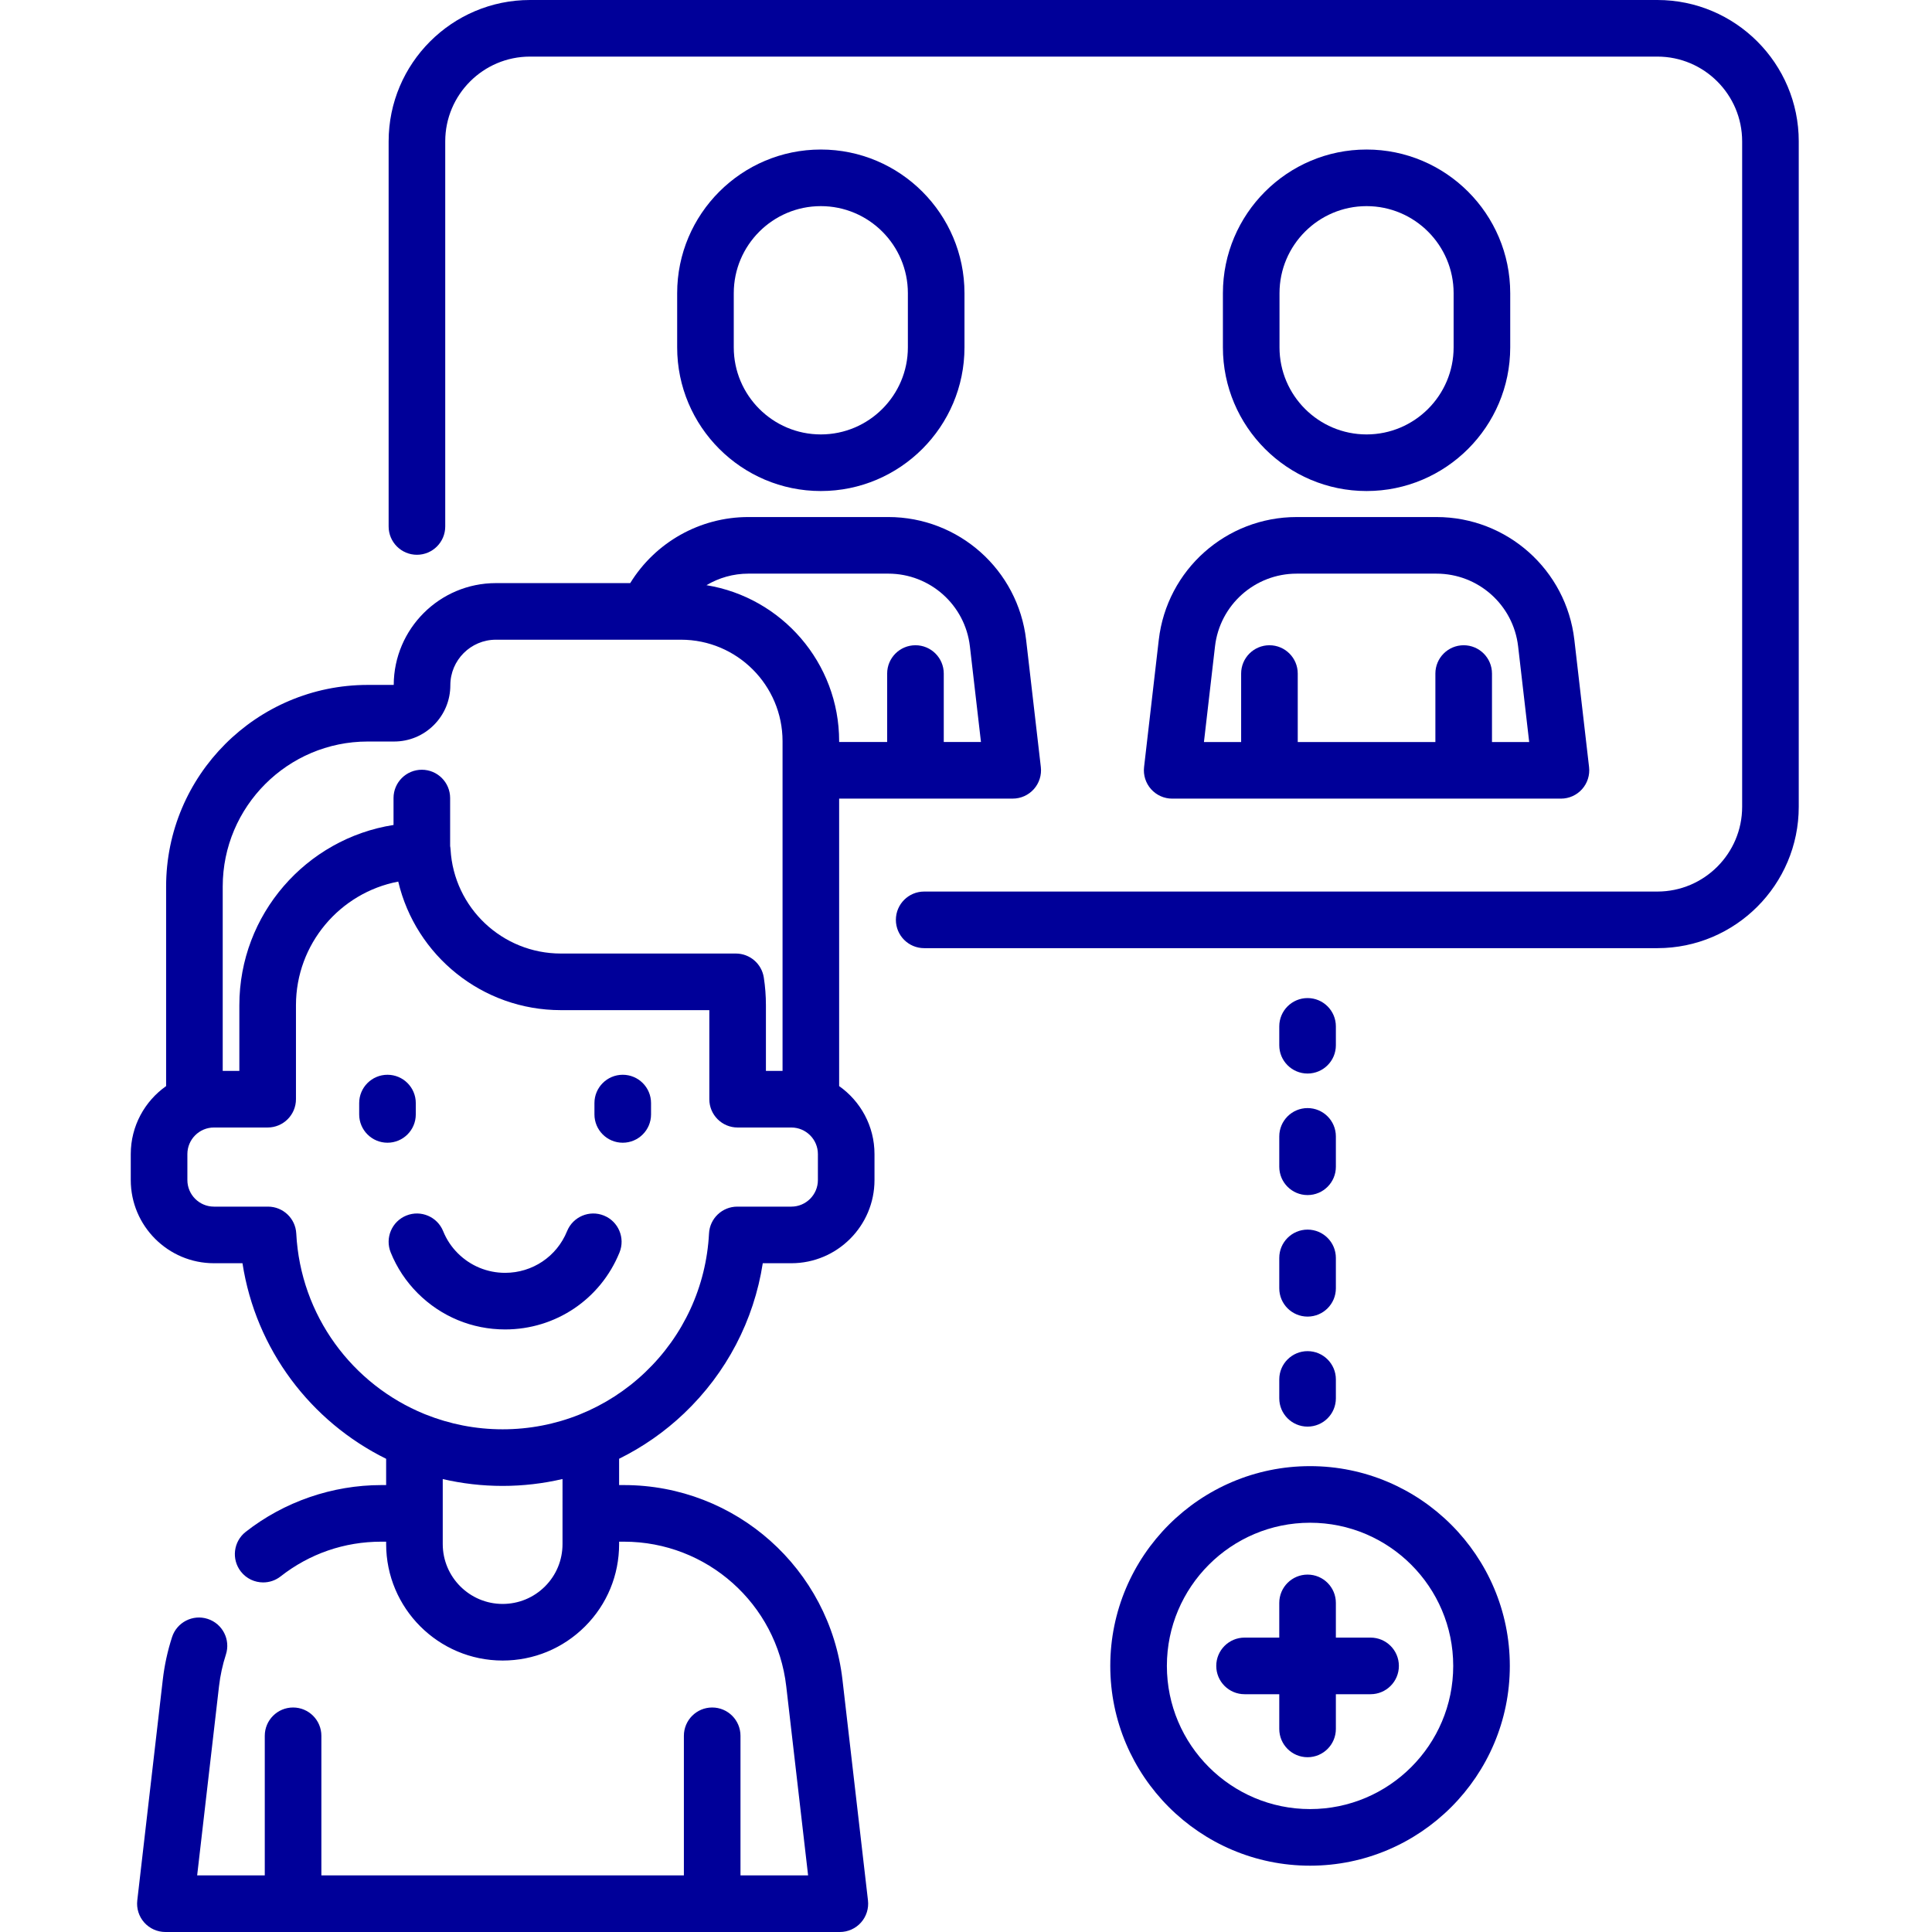 <svg xmlns="http://www.w3.org/2000/svg" xmlns:xlink="http://www.w3.org/1999/xlink" version="1.1" style="enable-background:new 0 0 512 512;" xml:space="preserve" width="512" height="512"><rect id="backgroundrect" width="100%" height="100%" x="0" y="0" fill="none" stroke="none"/>





























<g class="currentLayer" style=""><title>Layer 1</title><g id="svg_1" class="" fill="#000099" fill-opacity="1">
	<g id="svg_2" fill="#000099" fill-opacity="1">
		<path d="M439.223,0H140.457c-20.659,0-37.465,16.807-37.465,37.465v102.057c0,4.142,3.358,7.5,7.5,7.5c4.142,0,7.5-3.358,7.5-7.5    V37.465C117.992,25.078,128.07,15,140.457,15h298.766c12.387,0,22.465,10.078,22.465,22.465v176.341    c0,12.387-10.078,22.465-22.465,22.465H244.917c-4.142,0-7.5,3.358-7.5,7.5c0,4.142,3.358,7.5,7.5,7.5h194.306    c20.658,0,37.465-16.807,37.465-37.465V37.465C476.688,16.807,459.881,0,439.223,0z" id="svg_3" fill="#000099" fill-opacity="1"/>
	</g>
</g><g id="svg_4" class="" fill="#000099" fill-opacity="1">
	<g id="svg_5" fill="#000099" fill-opacity="1">
		<path d="M217.527,39.627c-20.992,0-38.071,17.079-38.071,38.071v14.359c0,20.992,17.079,38.07,38.071,38.07    s38.07-17.078,38.07-38.07V77.698C255.597,56.706,238.519,39.627,217.527,39.627z M240.597,92.057    c0,12.721-10.349,23.07-23.07,23.07s-23.071-10.349-23.071-23.07V77.698c0-12.721,10.35-23.071,23.071-23.071    c12.721,0,23.07,10.35,23.07,23.071V92.057z" id="svg_6" fill="#000099" fill-opacity="1"/>
	</g>
</g><g id="svg_7" class="" fill="#000099" fill-opacity="1">
	<g id="svg_8" fill="#000099" fill-opacity="1">
		<path d="M362.153,39.627c-20.992,0-38.07,17.079-38.07,38.071v14.359c0,20.992,17.078,38.07,38.07,38.07    s38.071-17.078,38.071-38.07V77.698C400.224,56.706,383.145,39.627,362.153,39.627z M385.224,92.057    c0,12.721-10.35,23.07-23.071,23.07c-12.721,0-23.07-10.349-23.07-23.07V77.698c0-12.721,10.349-23.071,23.07-23.071    s23.071,10.35,23.071,23.071V92.057z" id="svg_9" fill="#000099" fill-opacity="1"/>
	</g>
</g><g id="svg_10" class="" fill="#000099" fill-opacity="1">
	<g id="svg_11" fill="#000099" fill-opacity="1">
		<path d="M421.118,203.283l-3.897-33.711c-2.145-18.556-17.851-32.55-36.534-32.55h-37.064c-18.685,0-34.391,13.994-36.536,32.55    l-3.897,33.711c-0.246,2.125,0.428,4.254,1.851,5.851c1.423,1.597,3.46,2.511,5.6,2.511h103.026c2.139,0,4.176-0.914,5.6-2.511    C420.69,207.537,421.364,205.408,421.118,203.283z M395.391,196.645v-18.147c0-4.142-3.358-7.5-7.5-7.5    c-4.142,0-7.5,3.358-7.5,7.5v18.147h-36.476v-18.147c0-4.142-3.358-7.5-7.5-7.5c-4.142,0-7.5,3.358-7.5,7.5v18.147h-9.858    l2.931-25.35c1.27-10.987,10.57-19.272,21.633-19.272h37.064c11.063,0,20.363,8.285,21.633,19.272l2.931,25.35H395.391z" id="svg_12" fill="#000099" fill-opacity="1"/>
	</g>
</g><g id="svg_13" class="" fill="#000099" fill-opacity="1">
	<g id="svg_14" fill="#000099" fill-opacity="1">
		<path d="M346.52,358.067c-4.142,0-7.5,3.358-7.5,7.5v5c0,4.142,3.358,7.5,7.5,7.5c4.142,0,7.5-3.358,7.5-7.5v-5    C354.02,361.425,350.662,358.067,346.52,358.067z" id="svg_15" fill="#000099" fill-opacity="1"/>
	</g>
</g><g id="svg_16" class="" fill="#000099" fill-opacity="1">
	<g id="svg_17" fill="#000099" fill-opacity="1">
		<path d="M346.52,293.654c-4.142,0-7.5,3.358-7.5,7.5v8.052c0,4.142,3.358,7.5,7.5,7.5c4.142,0,7.5-3.358,7.5-7.5v-8.052    C354.02,297.012,350.662,293.654,346.52,293.654z" id="svg_18" fill="#000099" fill-opacity="1"/>
	</g>
</g><g id="svg_19" class="" fill="#000099" fill-opacity="1">
	<g id="svg_20" fill="#000099" fill-opacity="1">
		<path d="M346.52,325.86c-4.142,0-7.5,3.358-7.5,7.5v8.052c0,4.142,3.358,7.5,7.5,7.5c4.142,0,7.5-3.358,7.5-7.5v-8.052    C354.02,329.218,350.662,325.86,346.52,325.86z" id="svg_21" fill="#000099" fill-opacity="1"/>
	</g>
</g><g id="svg_22" class="" fill="#000099" fill-opacity="1">
	<g id="svg_23" fill="#000099" fill-opacity="1">
		<path d="M346.52,264.499c-4.142,0-7.5,3.358-7.5,7.5v5c0,4.142,3.357,7.5,7.5,7.5c4.142,0,7.5-3.358,7.5-7.5v-5    C354.02,267.857,350.662,264.499,346.52,264.499z" id="svg_24" fill="#000099" fill-opacity="1"/>
	</g>
</g><g id="svg_25" class="" fill="#000099" fill-opacity="1">
	<g id="svg_26" fill="#000099" fill-opacity="1">
		<path d="M363.218,433.983h-9.198v-9.198c0-4.142-3.358-7.5-7.5-7.5c-4.142,0-7.5,3.358-7.5,7.5v9.198h-9.198    c-4.142,0-7.5,3.358-7.5,7.5c0,4.142,3.358,7.5,7.5,7.5h9.198v9.198c0,4.142,3.358,7.5,7.5,7.5c4.142,0,7.5-3.358,7.5-7.5v-9.198    h9.198c4.142,0,7.5-3.358,7.5-7.5C370.718,437.341,367.36,433.983,363.218,433.983z" id="svg_27" fill="#000099" fill-opacity="1"/>
	</g>
</g><g id="svg_28" class="" fill="#000099" fill-opacity="1">
	<g id="svg_29" fill="#000099" fill-opacity="1">
		<path d="M347.178,388.542 c-29.192,0 -52.942,23.75 -52.942,52.941 c0,29.192 23.75,52.942 52.942,52.942 s52.941,-23.75 52.941,-52.942 C400.119,412.292 376.37,388.542 347.178,388.542 zM347.178,479.425 c-20.921,0 -37.942,-17.021 -37.942,-37.942 s17.021,-37.941 37.942,-37.941 s37.941,17.021 37.941,37.941 C385.119,462.405 368.099,479.425 347.178,479.425 z" id="svg_30" fill="#000099" fill-opacity="1"/>
	</g>
</g><g id="svg_31" class="selected" fill="#000099" fill-opacity="1">
	<g id="svg_32" fill="#000099" fill-opacity="1">
		<path d="M160.048,322.139c-3.837-1.556-8.212,0.292-9.769,4.131c-2.721,6.709-9.166,11.044-16.419,11.044    c-4.729,0-9.184-1.845-12.536-5.188c-1.691-1.691-2.996-3.658-3.878-5.844c-1.55-3.84-5.919-5.699-9.762-4.148    c-3.841,1.55-5.698,5.92-4.148,9.762c1.641,4.066,4.057,7.712,7.188,10.844c6.19,6.175,14.407,9.575,23.136,9.575    c13.39,0,25.291-8.01,30.319-20.407C165.736,328.069,163.887,323.696,160.048,322.139z" id="svg_33" fill="#000099" fill-opacity="1"/>
	</g>
</g><g id="svg_34" class="" fill="#000099" fill-opacity="1">
	<g id="svg_35" fill="#000099" fill-opacity="1">
		<path d="M275.832,203.278 l-3.9,-33.71 c-2.148,-18.555 -17.853,-32.548 -36.53,-32.548 h-37.07 c-12.89,0 -24.695,6.737 -31.318,17.51 H131.412 c-14.896,0 -27.021,12.095 -27.07,26.98 h-6.89 c-29.461,0 -53.43,23.973 -53.43,53.44 v52.877 c-5.661,3.994 -9.368,10.58 -9.368,18.019 v6.879 c0,12.156 9.89,22.045 22.045,22.045 h7.56 c3.533,22.908 18.137,41.989 38.073,51.827 v6.963 h-1.28 c-12.978,0 -25.741,4.403 -35.938,12.397 c-3.26,2.556 -3.831,7.271 -1.275,10.53 c1.479,1.887 3.682,2.873 5.907,2.873 c1.619,0 3.25,-0.522 4.623,-1.598 c7.678,-6.02 16.905,-9.202 26.683,-9.202 h1.28 v0.63 c0,17.022 13.848,30.87 30.87,30.87 c8.238,0 15.99,-3.207 21.833,-9.037 c5.827,-5.827 9.037,-13.581 9.037,-21.833 v-0.63 h1.28 c21.996,0 40.486,16.47 43.01,38.311 L214.155,497 h-17.918 v-36.996 c0,-4.142 -3.358,-7.5 -7.5,-7.5 c-4.142,0 -7.5,3.358 -7.5,7.5 V497 H85.168 v-36.996 c0,-4.142 -3.358,-7.5 -7.5,-7.5 c-4.142,0 -7.5,3.358 -7.5,7.5 V497 H52.249 l5.794,-50.135 c0.326,-2.837 0.939,-5.661 1.824,-8.394 c1.276,-3.94 -0.884,-8.17 -4.825,-9.446 c-3.943,-1.277 -8.17,0.884 -9.446,4.825 c-1.191,3.678 -2.017,7.481 -2.455,11.299 l-6.76,58.49 c-0.246,2.125 0.428,4.253 1.851,5.851 c1.423,1.597 3.46,2.51 5.6,2.51 h178.74 c2.139,0 4.176,-0.914 5.6,-2.51 c1.423,-1.597 2.096,-3.726 1.851,-5.851 l-6.76,-58.49 c-3.398,-29.411 -28.294,-51.589 -57.911,-51.589 h-1.28 v-6.974 c6.254,-3.091 12.072,-7.122 17.243,-12.049 c11.235,-10.704 18.483,-24.625 20.828,-39.767 h7.563 c12.156,0 22.045,-9.89 22.045,-22.045 v-6.879 c0,-7.44 -3.708,-14.025 -9.369,-18.019 V211.64 h20.176 c0.016,0 0.032,0.002 0.048,0.002 c0.016,0 0.032,-0.002 0.048,-0.002 h25.727 c2.139,0 4.177,-0.914 5.6,-2.511 C275.404,207.532 276.078,205.403 275.832,203.278 zM59.022,234.95 c0,-21.196 17.239,-38.44 38.43,-38.44 h6.98 c3.984,0 7.729,-1.551 10.543,-4.367 c2.816,-2.816 4.367,-6.56 4.367,-10.543 c0,-6.656 5.415,-12.07 12.07,-12.07 h39.991 c0.016,0 0.032,0 0.048,0 h9.021 c14.838,0 26.91,12.072 26.91,26.91 v87.361 h-4.407 v-17.398 c0,-2.489 -0.189,-4.965 -0.562,-7.358 c-0.568,-3.653 -3.714,-6.347 -7.411,-6.347 h-46.367 c-15.512,0 -28.354,-12.115 -29.235,-27.582 c-0.017,-0.305 -0.059,-0.603 -0.111,-0.898 v-12.726 c0,-4.142 -3.358,-7.5 -7.5,-7.5 c-4.142,0 -7.5,3.358 -7.5,7.5 v7.135 c-23.116,3.615 -40.859,23.66 -40.859,47.775 V283.8 H59.022 V234.95 zM149.072,409.19 c0,4.246 -1.649,8.233 -4.637,11.221 c-3.005,2.998 -6.995,4.649 -11.233,4.649 c-8.75,0 -15.87,-7.119 -15.87,-15.87 v-17.22 c5.102,1.185 10.415,1.813 15.87,1.813 c5.402,0 10.718,-0.628 15.87,-1.825 V409.19 zM216.751,312.725 c0,3.885 -3.161,7.045 -7.045,7.045 h-14.32 c-3.991,0 -7.283,3.125 -7.49,7.11 c-0.729,14.024 -6.741,27.092 -16.927,36.796 c-5.044,4.806 -10.866,8.541 -17.165,11.097 c-0.097,0.039 -0.193,0.079 -0.288,0.121 c-6.388,2.55 -13.261,3.887 -20.313,3.887 c-7.191,0 -14.066,-1.391 -20.371,-3.915 c-0.115,-0.05 -0.234,-0.093 -0.352,-0.138 c-19.088,-7.795 -32.844,-26.052 -33.969,-47.846 c-0.206,-3.986 -3.499,-7.113 -7.49,-7.113 h-14.32 c-3.885,0 -7.045,-3.161 -7.045,-7.045 v-6.879 c0,-3.885 3.161,-7.045 7.045,-7.045 h14.23 c4.142,0 7.5,-3.358 7.5,-7.5 v-24.898 c0,-16.258 11.689,-29.836 27.106,-32.771 c4.628,19.618 22.272,34.067 43.1,34.067 h39.339 v23.603 c0,4.142 3.358,7.5 7.5,7.5 h14.23 c3.885,0 7.045,3.16 7.045,7.045 V312.725 zM250.107,196.64 v-18.143 c0,-4.142 -3.358,-7.5 -7.5,-7.5 c-4.142,0 -7.5,3.358 -7.5,7.5 v18.143 H222.382 v-0.2 c0,-20.811 -15.25,-38.121 -35.16,-41.359 c3.297,-1.957 7.113,-3.061 11.11,-3.061 h37.07 c11.059,0 20.358,8.286 21.63,19.272 l2.933,25.348 H250.107 z" id="svg_36" fill="#000099" fill-opacity="1"/>
	</g>
</g><g id="svg_37" class="" fill="#000099" fill-opacity="1">
	<g id="svg_38" fill="#000099" fill-opacity="1">
		<path d="M102.687,284.825c-4.142,0-7.5,3.358-7.5,7.5v3.008c0,4.142,3.358,7.5,7.5,7.5c4.142,0,7.5-3.357,7.5-7.5v-3.008    C110.187,288.183,106.829,284.825,102.687,284.825z" id="svg_39" fill="#000099" fill-opacity="1"/>
	</g>
</g><g id="svg_40" class="" fill="#000099" fill-opacity="1">
	<g id="svg_41" fill="#000099" fill-opacity="1">
		<path d="M165.034,284.825c-4.142,0-7.5,3.358-7.5,7.5v3.008c0,4.142,3.358,7.5,7.5,7.5c4.142,0,7.5-3.358,7.5-7.5v-3.008    C172.534,288.183,169.176,284.825,165.034,284.825z" id="svg_42" fill="#000099" fill-opacity="1"/>
	</g>
</g><g id="svg_43">
</g><g id="svg_44">
</g><g id="svg_45">
</g><g id="svg_46">
</g><g id="svg_47">
</g><g id="svg_48">
</g><g id="svg_49">
</g><g id="svg_50">
</g><g id="svg_51">
</g><g id="svg_52">
</g><g id="svg_53">
</g><g id="svg_54">
</g><g id="svg_55">
</g><g id="svg_56">
</g><g id="svg_57">
</g></g></svg>
